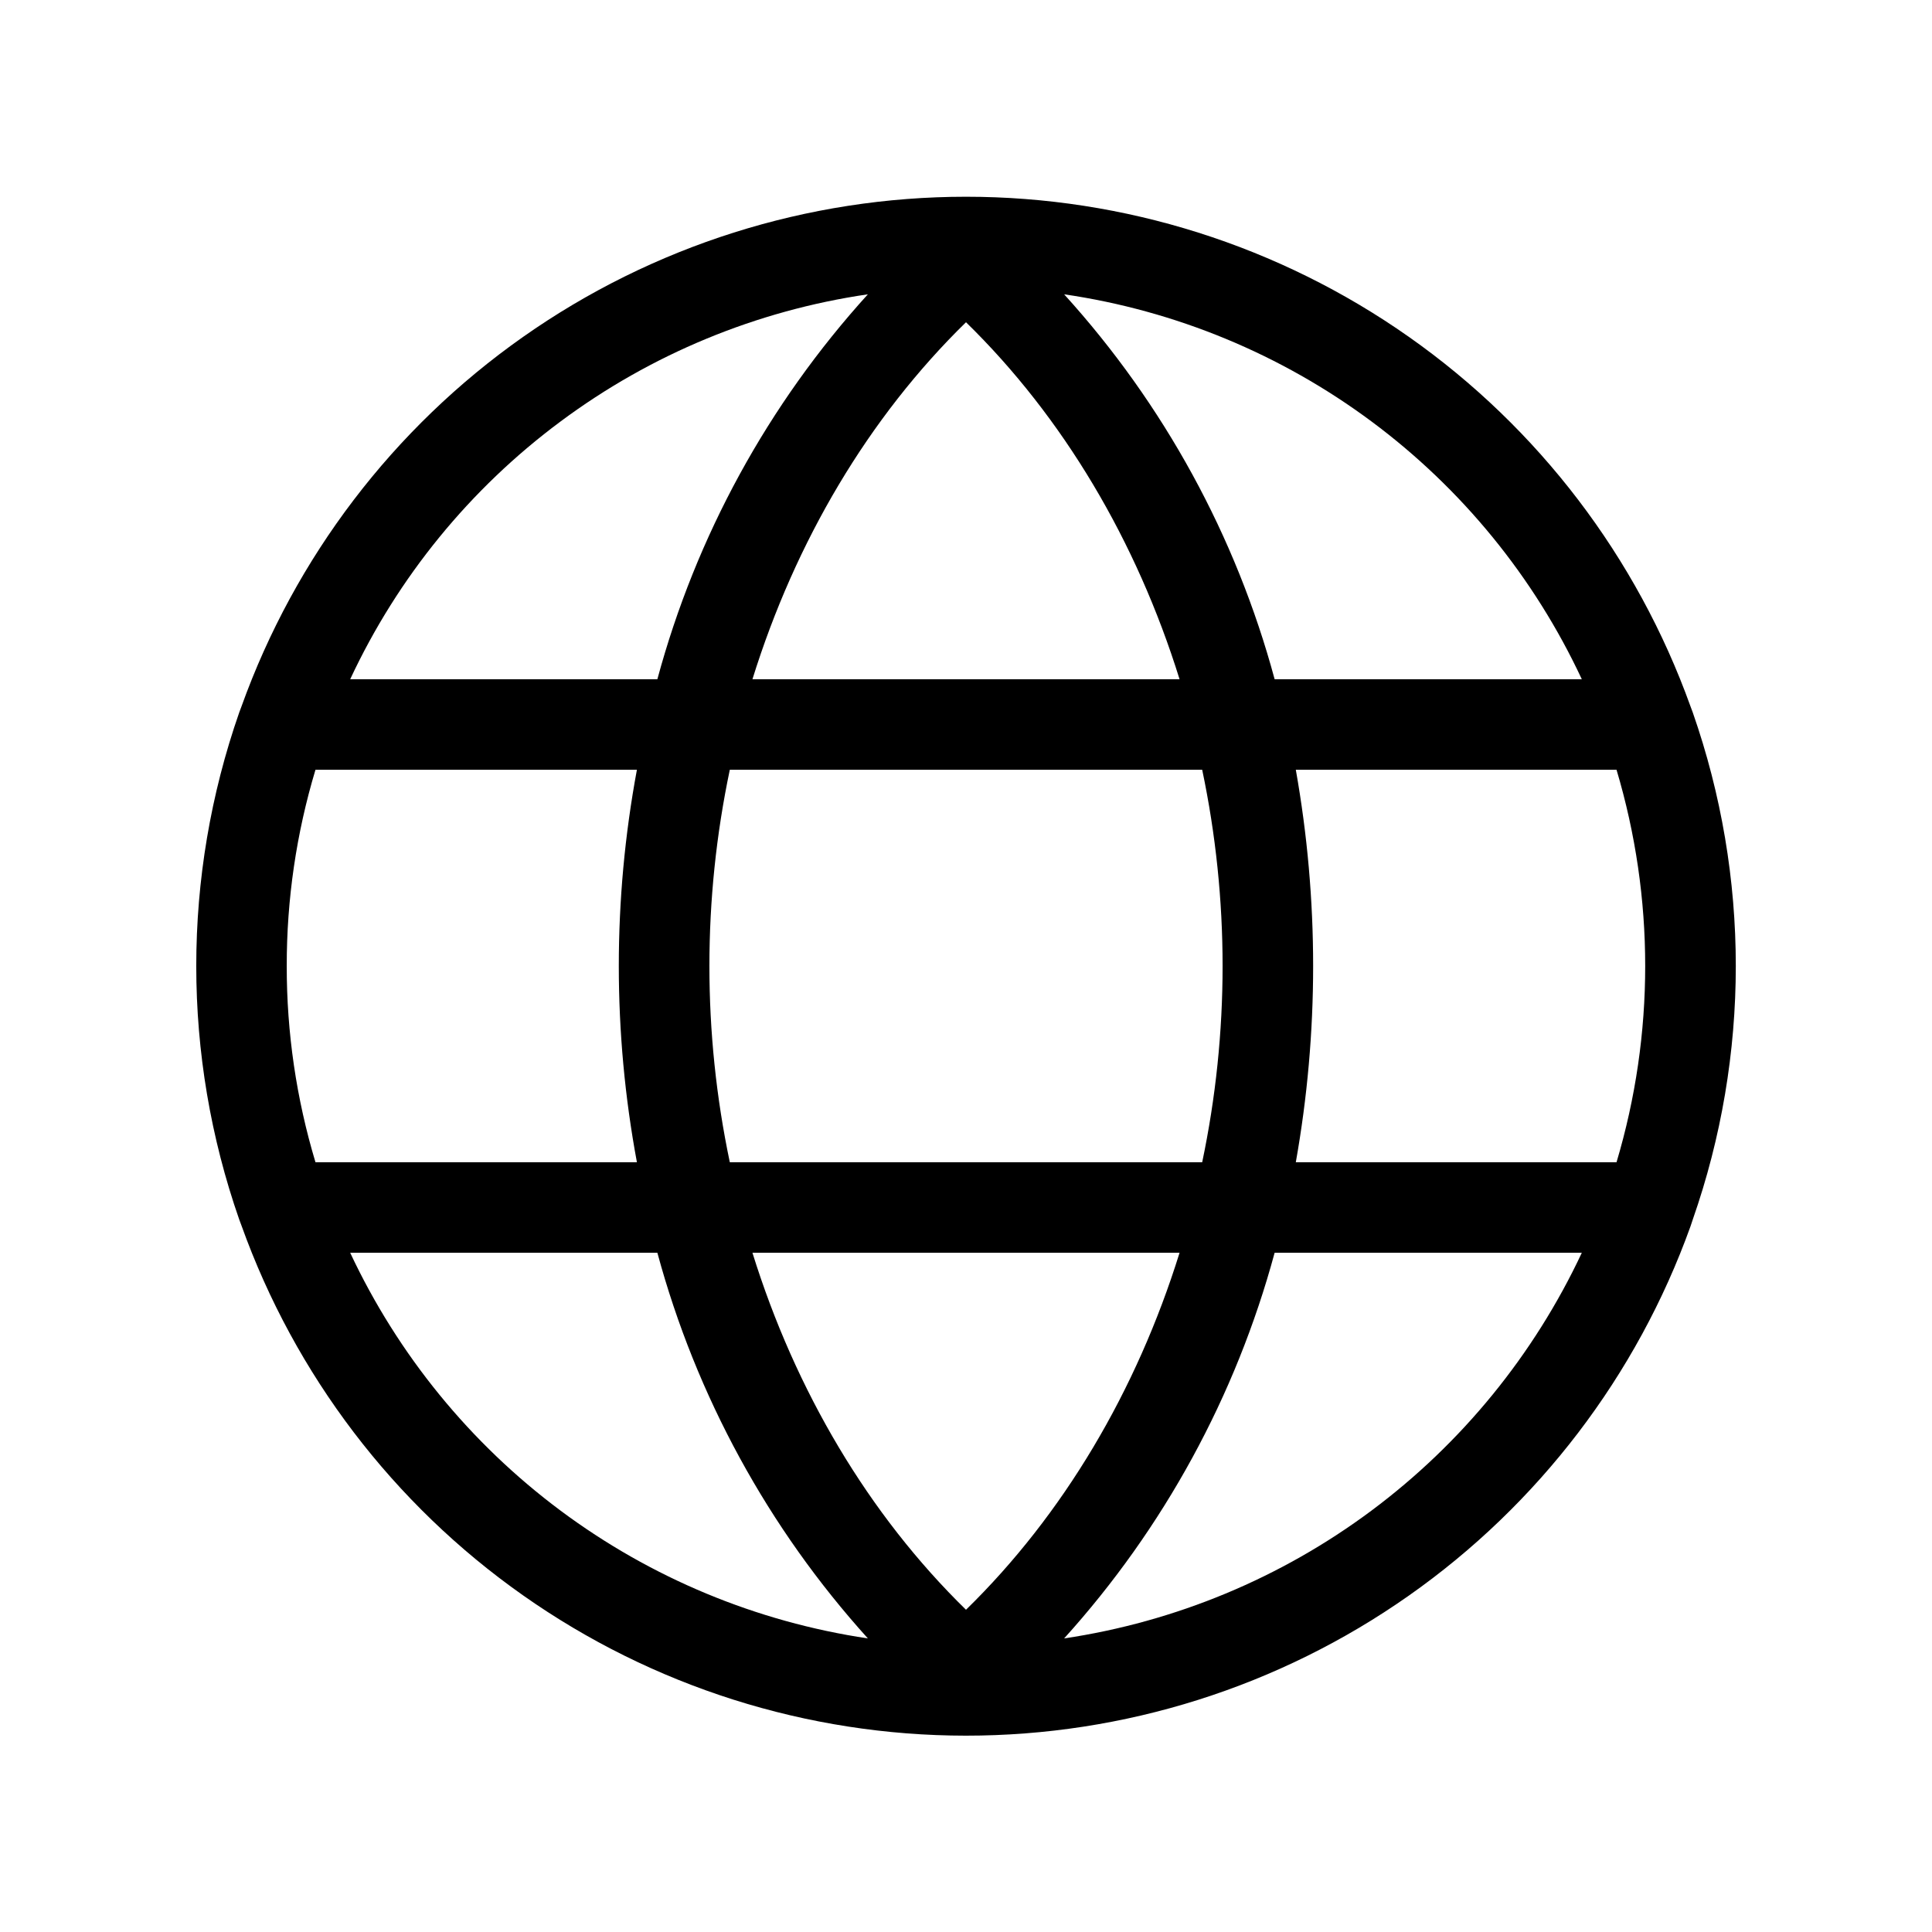 <svg width="24" height="24" viewBox="0 0 24 24" fill="none" xmlns="http://www.w3.org/2000/svg">
<path d="M21.028 15.15C21.741 13.11 21.741 10.89 21.028 8.85L21 8.775C20.334 6.921 19.113 5.318 17.502 4.185C15.891 3.052 13.97 2.444 12 2.444C10.03 2.444 8.109 3.052 6.498 4.185C4.887 5.318 3.666 6.921 3 8.775L2.972 8.85C2.26 10.89 2.26 13.11 2.972 15.15L3 15.225C3.665 17.079 4.885 18.683 6.496 19.817C8.106 20.951 10.027 21.56 11.997 21.561C13.966 21.562 15.888 20.955 17.5 19.822C19.111 18.69 20.334 17.088 21 15.234L21.028 15.15ZM9.347 15.562H14.653C14.119 17.278 13.209 18.816 12 19.997C10.791 18.816 9.881 17.278 9.347 15.562ZM9.066 14.438C8.728 12.83 8.728 11.17 9.066 9.562H14.934C15.272 11.17 15.272 12.83 14.934 14.438H9.066ZM3.562 12C3.561 11.174 3.681 10.353 3.919 9.562H7.912C7.612 11.174 7.612 12.826 7.912 14.438H3.919C3.681 13.647 3.561 12.826 3.562 12ZM14.653 8.438H9.347C9.881 6.722 10.791 5.184 12 4.003C13.209 5.184 14.119 6.722 14.653 8.438ZM16.097 9.562H20.081C20.556 11.153 20.556 12.847 20.081 14.438H16.097C16.384 12.825 16.384 11.175 16.097 9.562ZM19.65 8.438H15.834C15.354 6.659 14.457 5.02 13.219 3.656C14.603 3.858 15.915 4.401 17.038 5.236C18.16 6.07 19.058 7.17 19.65 8.438ZM10.781 3.656C9.543 5.02 8.646 6.659 8.166 8.438H4.35C4.942 7.17 5.84 6.07 6.963 5.236C8.085 4.401 9.397 3.858 10.781 3.656ZM4.35 15.562H8.166C8.648 17.343 9.544 18.984 10.781 20.353C9.397 20.147 8.086 19.602 6.964 18.766C5.842 17.93 4.944 16.829 4.35 15.562ZM13.219 20.353C14.456 18.984 15.352 17.343 15.834 15.562H19.65C19.056 16.829 18.158 17.93 17.036 18.766C15.914 19.602 14.603 20.147 13.219 20.353Z" fill="black"/>
</svg>
